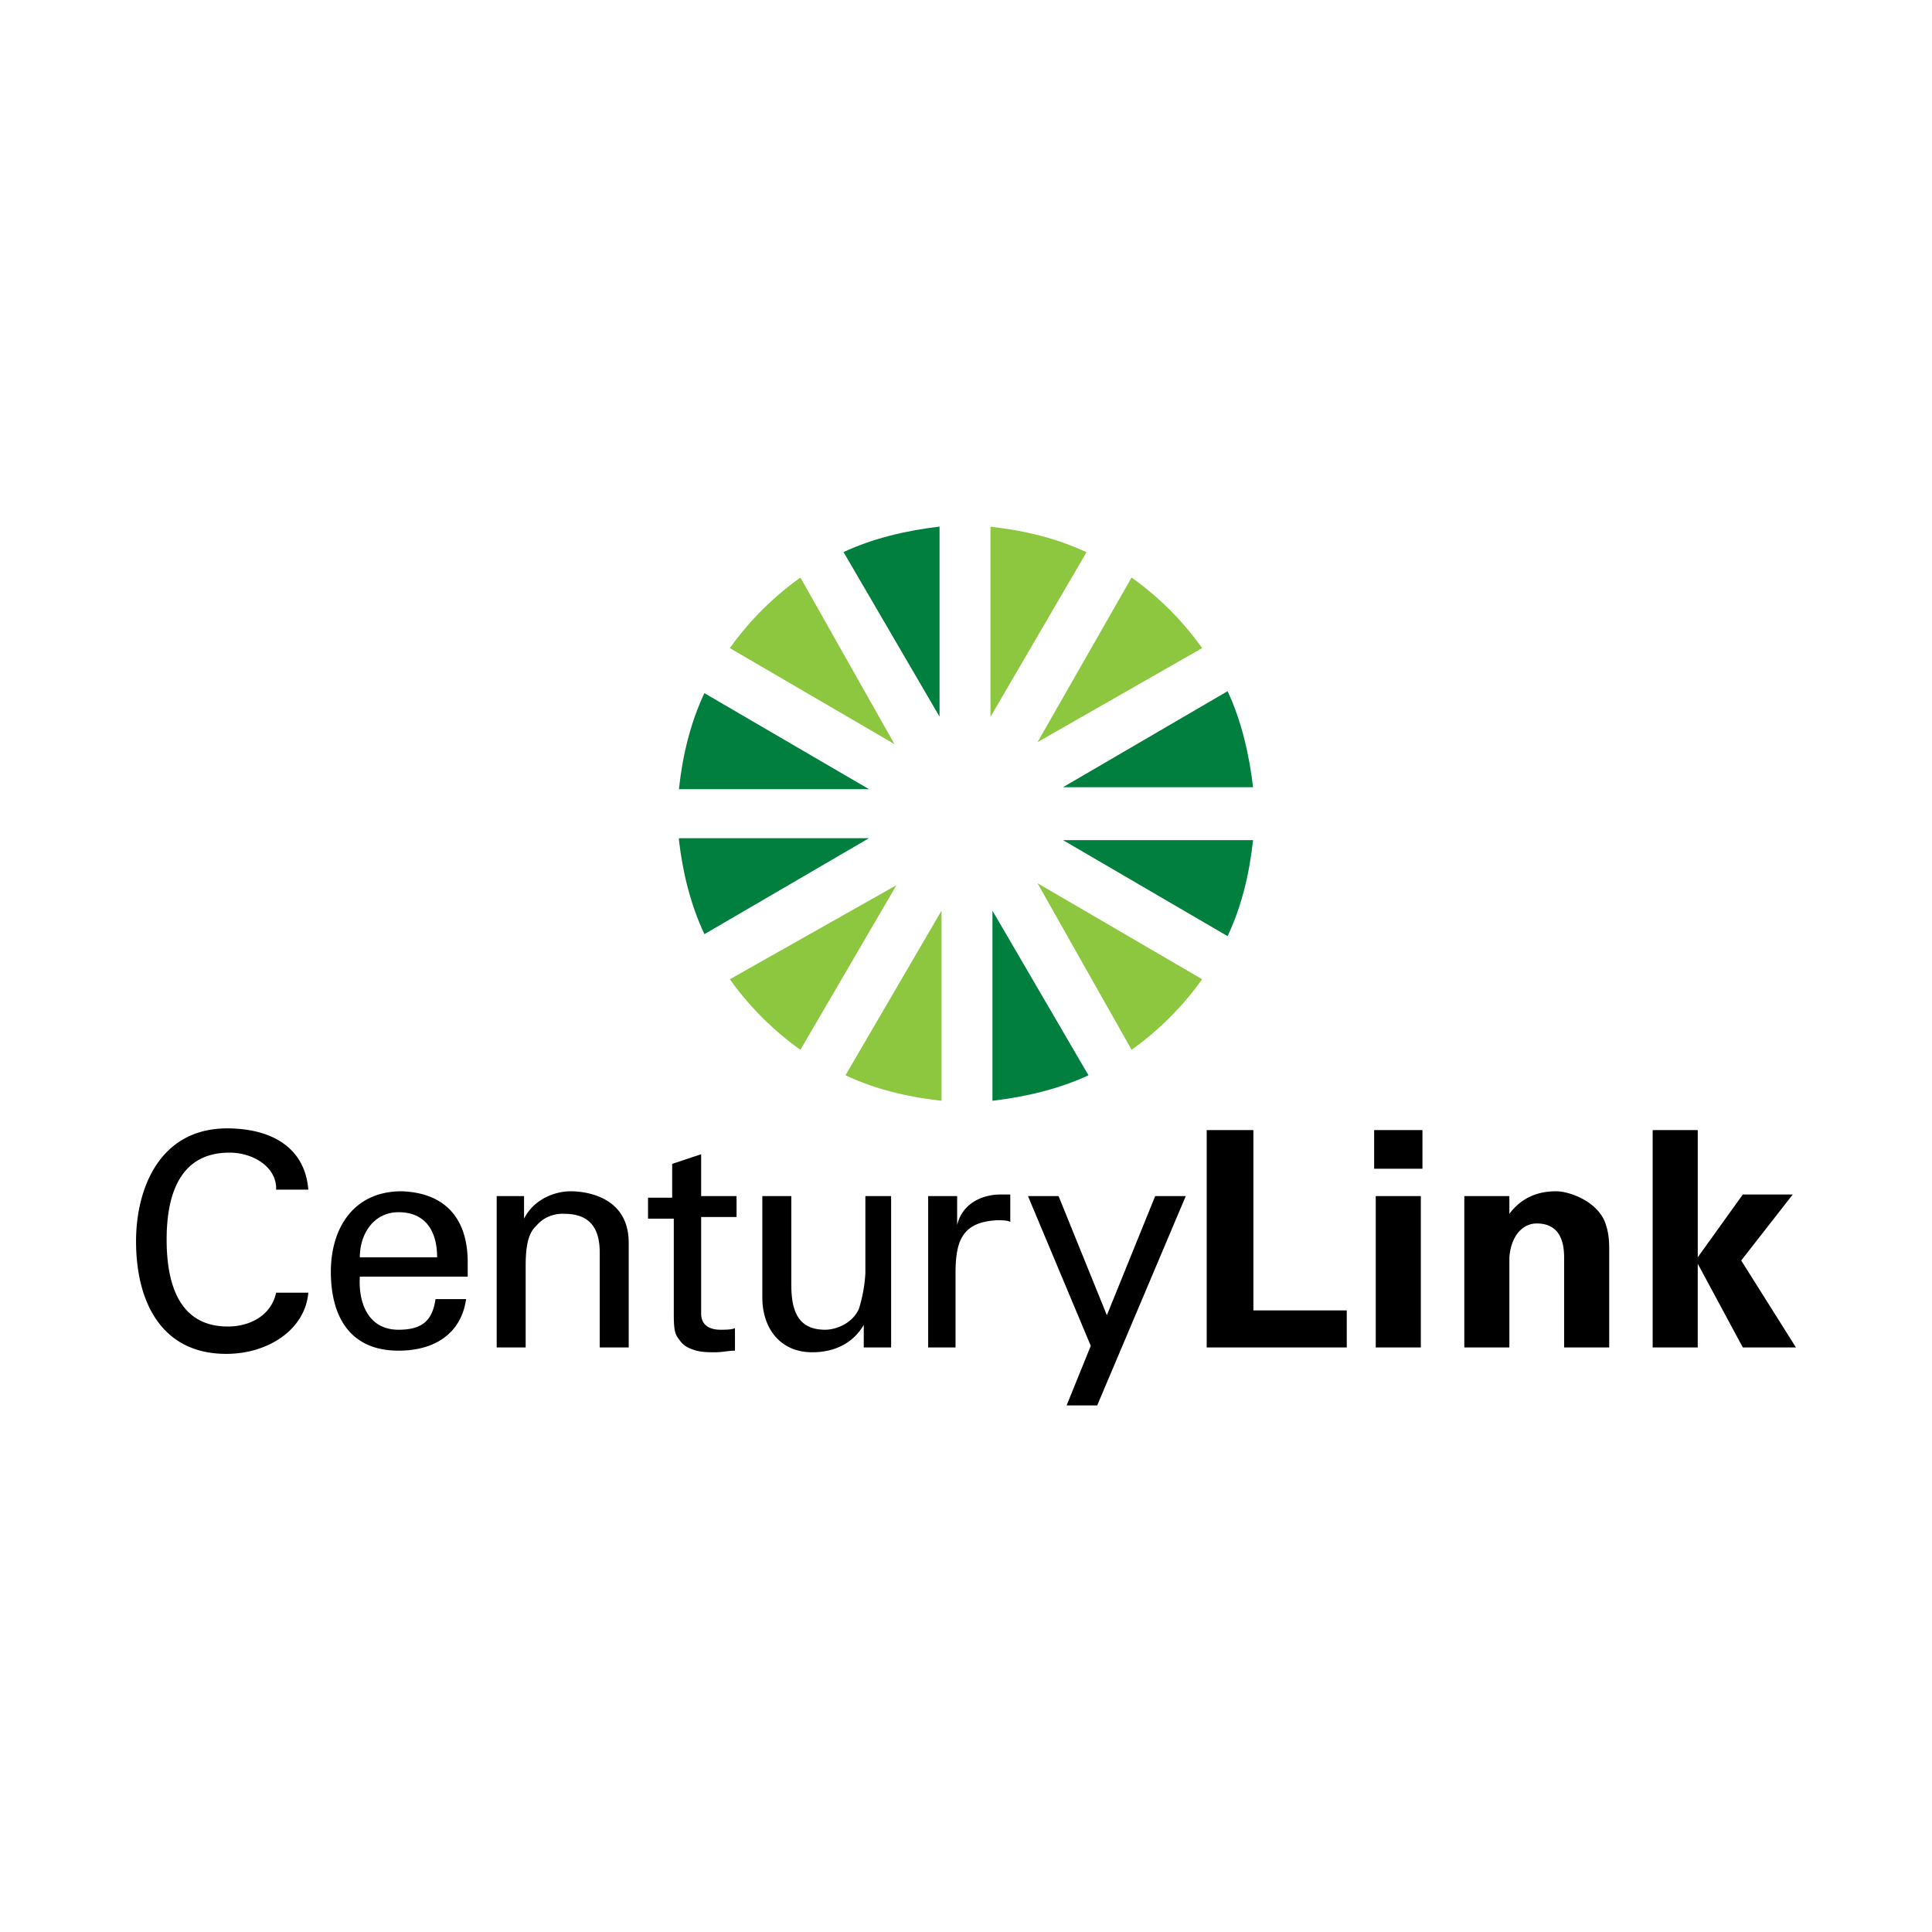 <svg xmlns="http://www.w3.org/2000/svg" viewBox="0 0 120 60" height="1em" width="1em">
  <path d="M17.15 43.692c-.1-1.3-1.5-2.1-2.9-2.1-3.3 0-3.9 3-3.9 5.4 0 2.8.8 5.4 3.8 5.4 1.4 0 2.7-.7 3-2.1h2c-.2 2.3-2.5 3.8-5.1 3.8-4 0-5.6-3.2-5.6-7 0-3.3 1.5-7.2 6-7 2.6.1 4.5 1.3 4.7 3.8h-2zm5.2 5.6c-.1 1.6.5 3.3 2.4 3.3 1.4 0 2.1-.5 2.3-1.9h1.9c-.3 2.1-1.9 3.2-4.2 3.2-3 0-4.2-2.1-4.2-4.9 0-2.7 1.4-5 4.4-5 2.8.1 4.1 1.8 4.1 4.4v.9zm4.8-1.2c0-1.6-.7-2.8-2.4-2.8-1.5 0-2.4 1.3-2.4 2.8zm5.4-2.4c.6-1.2 1.9-1.7 2.9-1.7.7 0 3.6.2 3.6 3.2v6.5h-1.8v-5.9c0-1.6-.7-2.4-2.2-2.4 0 0-1-.1-1.7.7-.3.3-.7.7-.7 2.5v5.1h-1.8v-9.4h1.7zm9.2-1.4v-2l1.8-.6v2.6h2.2v1.3h-2.2v6c0 .7.5 1 1.2 1 .3 0 .7 0 .9-.1v1.4c-.4 0-.8.1-1.2.1s-.8 0-1.2-.1c-.3-.1-.7-.2-1-.6s-.4-.5-.4-1.7v-5.9h-1.6v-1.3h1.5zm11.8 0h1.8v9.4h-1.7v-1.4c-.7 1.2-1.9 1.7-3.2 1.7-2 0-3.1-1.5-3.1-3.4v-6.3h1.8v5.5c0 1.6.4 2.8 2.1 2.8.7 0 1.7-.4 2.1-1.3a9.24 9.24 0 0 0 .4-2.2v-4.8zm5.9 9.4h-1.8v-9.4h1.8v1.8c.3-1.3 1.5-1.9 2.7-1.9h.6v1.7c-.2-.1-.5-.1-.8-.1-2.2.1-2.6 1.3-2.6 3.3v4.6zm8.3-.1l-3.9-9.3h1.9l3 7.4 3-7.4h1.9l-5.5 13h-1.9zm15.9-2.2v2.3h-8.7v-13.5h2.9v11.2zm4.7-8.8h-3v-2.4h3zm-.1 11.1h-2.8v-9.4h2.8zm5.5-8.3c.6-.8 1.5-1.4 2.9-1.4.9 0 2.7.7 3.1 2.1.2.6.2 1.2.2 1.5v6.1h-2.8v-5.6c0-1-.3-2.1-1.7-2.1-.9 0-1.6.8-1.7 2.1v5.6h-2.8v-9.4h2.8zm8.9 8.3v-13.5h2.8v7.9l2.8-3.9h3.1l-3.2 4.1 3.4 5.4h-3.3l-2.8-5.2v5.2z"/>
  <path d="M45.333 30.823a18.72 18.72 0 0 0 4.382 4.382L55.68 24.98zm4.382-24.95a18.72 18.72 0 0 0-4.382 4.382l10.224 5.964zM67.485 4.3c-1.826-.852-3.773-1.34-5.964-1.582v11.806zm-14.97 32.487c1.826.852 3.773 1.34 5.964 1.582V26.563zm22.152-26.533a18.72 18.72 0 0 0-4.382-4.382l-5.842 10.224zm-4.382 24.95a18.72 18.72 0 0 0 4.382-4.382L64.443 24.86z" fill="#8dc63f"/>
  <path d="M77.83 18.895c-.243-2.07-.73-4.138-1.582-5.964l-10.224 5.964zm-35.66 3.287c.243 2.07.73 4.017 1.582 5.842l10.224-5.964H42.17zm1.58-9.13c-.852 1.826-1.34 3.773-1.582 5.964h11.806zm22.275 9.13l10.224 5.964c.852-1.826 1.34-3.773 1.582-5.964zM58.357 2.708c-2.07.243-4.138.73-5.964 1.582l5.964 10.224zm3.286 35.662c2.07-.243 4.138-.73 5.964-1.582l-5.964-10.224z" fill="#007f3e"/>
</svg>
